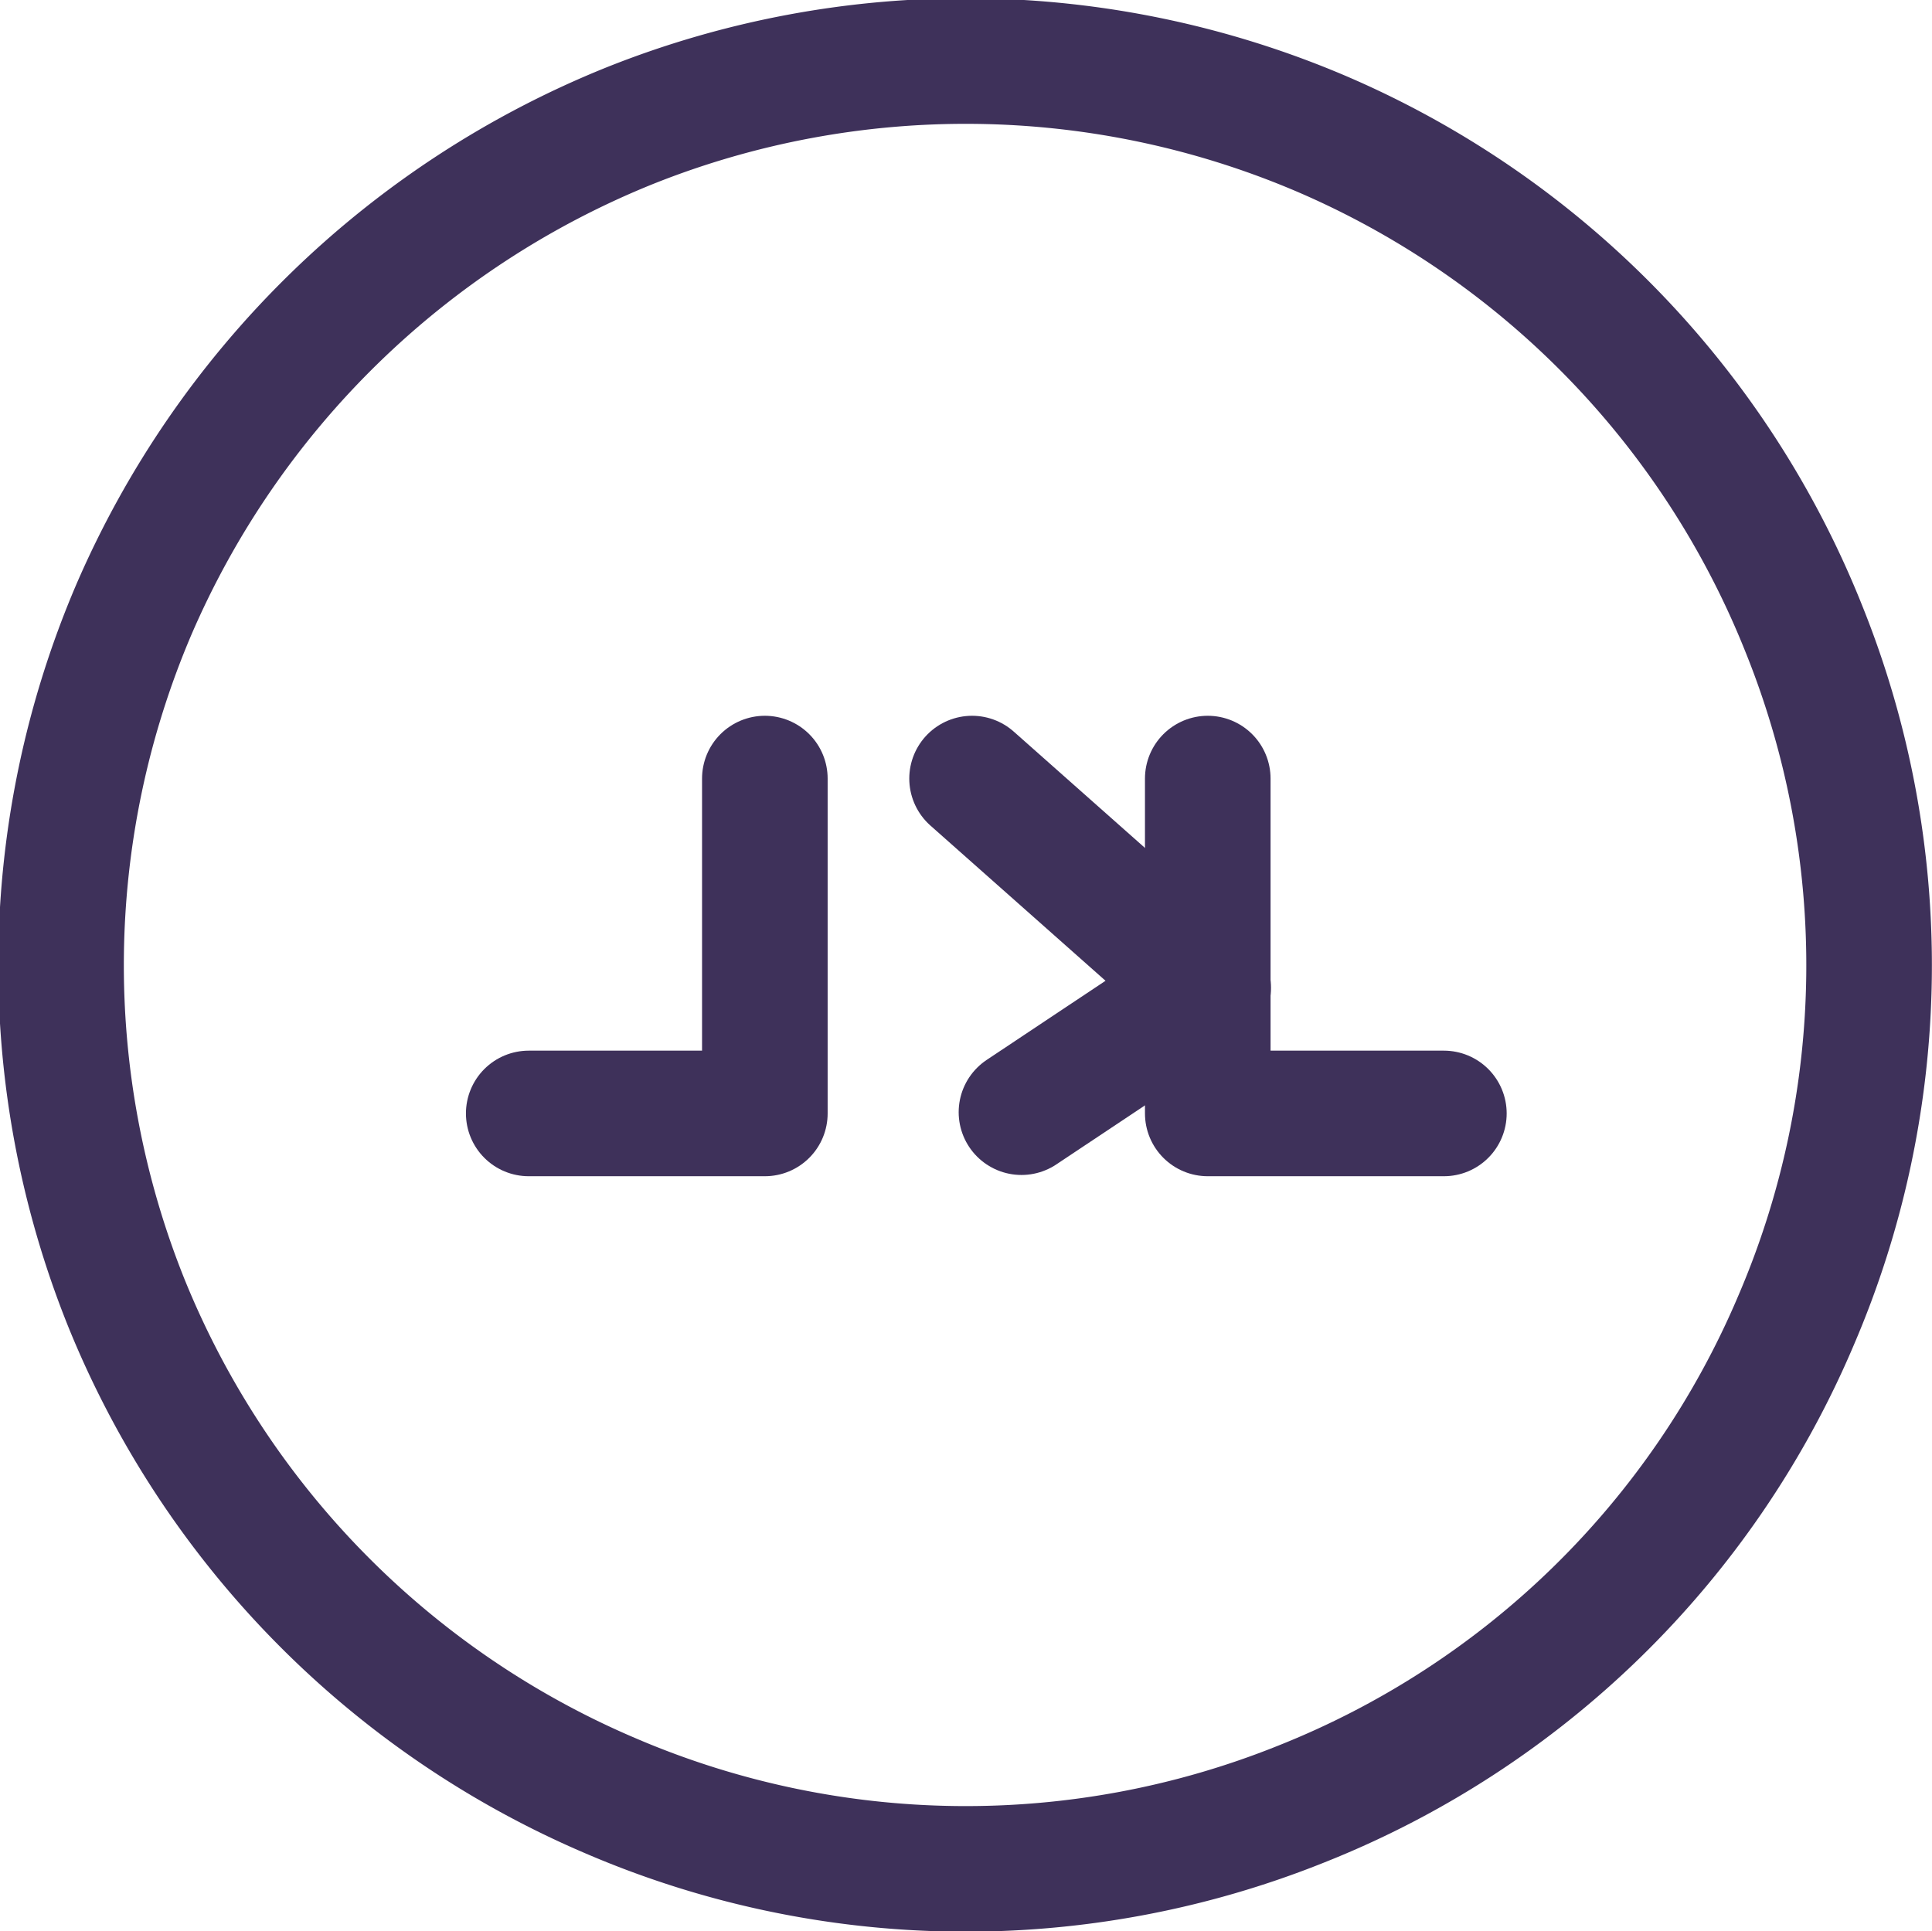 <svg xmlns="http://www.w3.org/2000/svg" viewBox="0 0 46.15 46.14"><defs><style>.cls-1,.cls-2{fill:none;stroke:#3e315a;stroke-width:3px;}.cls-1{stroke-miterlimit:10;}.cls-2{stroke-linecap:round;stroke-linejoin:round;}</style></defs><g id="Layer_2" data-name="Layer 2"><g id="Layer_1-2" data-name="Layer 1"><g id="Layer_2-8" data-name="Layer 2-8"><g id="Layer_1-8" data-name="Layer 1-8"><path id="Path_1269" data-name="Path 1269" class="cls-1" d="M31.08,43.1h0a21.5,21.5,0,0,1-16.5-.2h0A21.63,21.63,0,0,1,3,31.08H3a21.63,21.63,0,0,1,.19-16.5h0A21.76,21.76,0,0,1,15.05,3h0a21.63,21.63,0,0,1,16.5.19h0A21.55,21.55,0,0,1,43.1,15.05h0a21.5,21.5,0,0,1-.2,16.5h0A21.43,21.43,0,0,1,31.08,43.1Z"/><path id="Path_1270" data-name="Path 1270" class="cls-2" d="M18.27,18.6v8H12.63"/><path id="Path_1271" data-name="Path 1271" class="cls-2" d="M28.85,18.6v8h5.64"/><path id="Path_1272" data-name="Path 1272" class="cls-2" d="M23.22,18.6l5.64,5L24.4,26.57"/></g></g></g></g></svg>